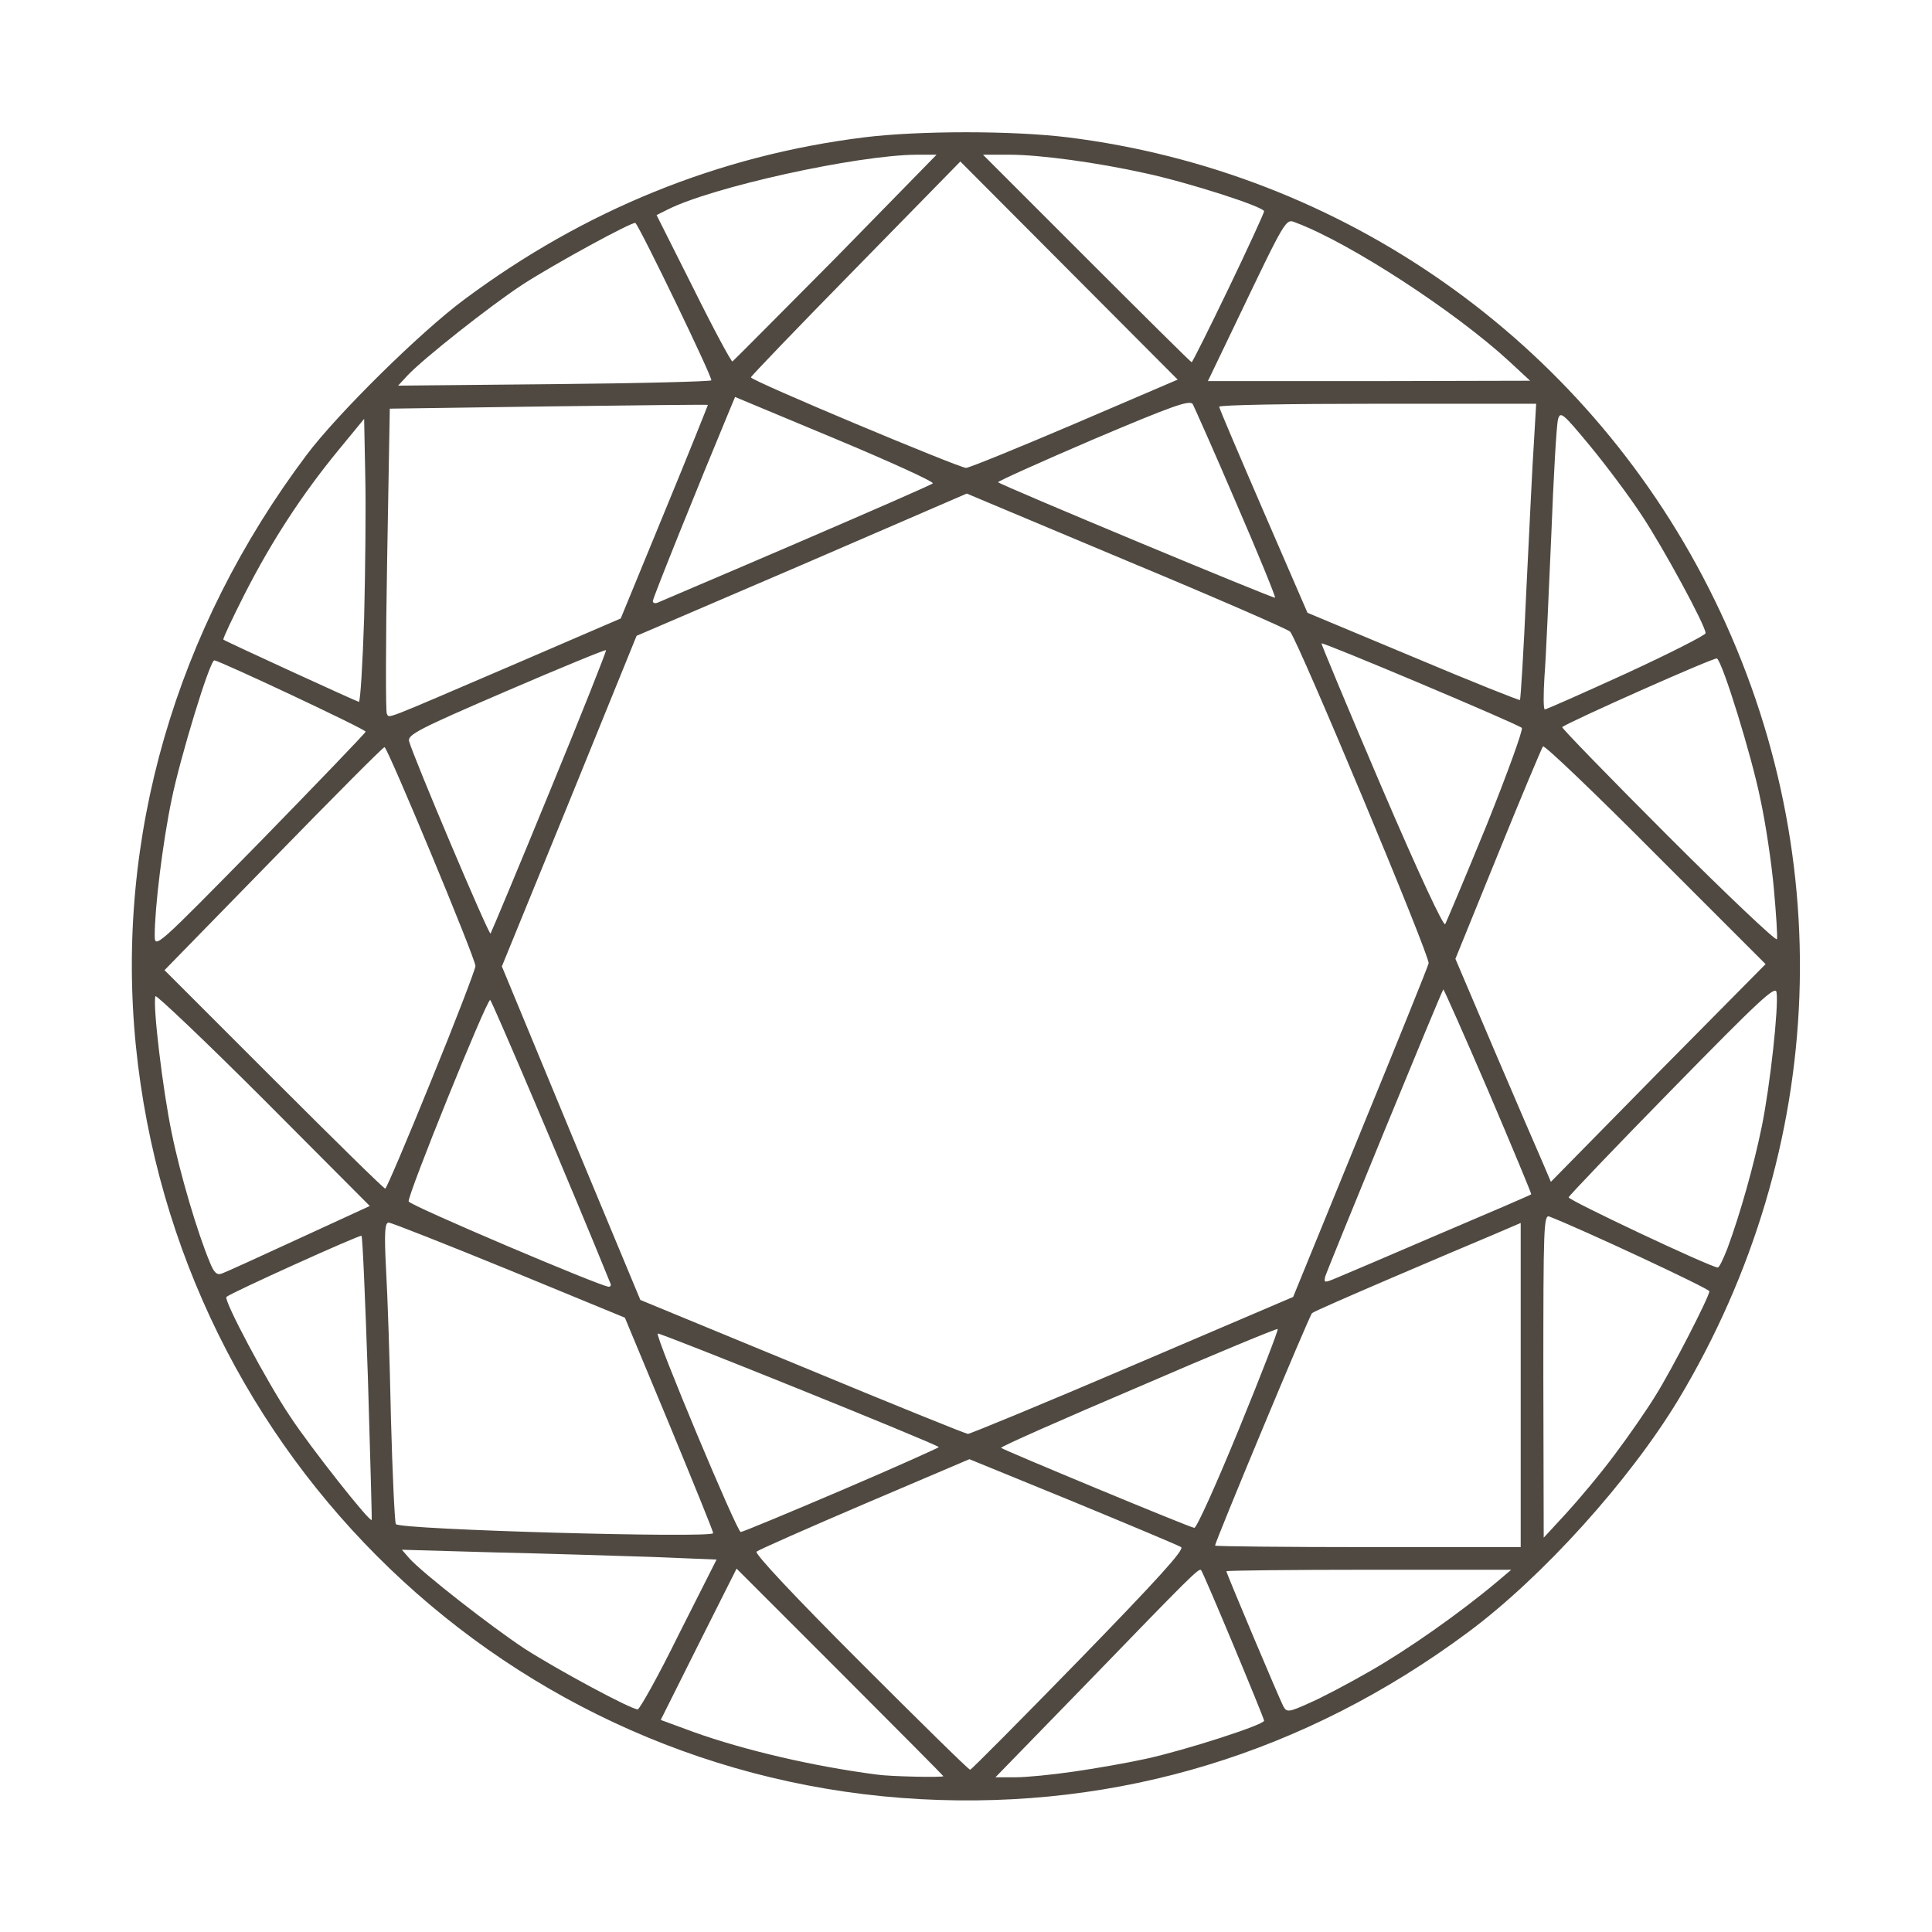 <?xml version="1.0" encoding="utf-8"?>
<!DOCTYPE svg PUBLIC "-//W3C//DTD SVG 1.0//EN" "http://www.w3.org/TR/2001/REC-SVG-20010904/DTD/svg10.dtd">
<svg version="1.0" xmlns="http://www.w3.org/2000/svg" width="512px" height="512px" viewBox="0 0 512 512" preserveAspectRatio="xMidYMid meet">
 <g fill="#4f4941">
  <path d="M244 476.8 c-108.8 -5.8 -197 -90.5 -208 -199.7 -5.5 -55.1 10.5 -110.3 45.3 -156.6 8.2 -10.9 30.1 -32.5 41.7 -41.1 31.8 -23.7 67.4 -38.2 106 -43 14.6 -1.8 39.4 -1.8 54 0 73 9.1 136.5 53.8 169.8 119.4 34.9 68.7 31.9 148.6 -8 215.1 -13 21.5 -36.1 47.1 -55.8 61.7 -43.1 32 -92.5 47 -145 44.2z m6 -6.1 c0 -0.1 -12.3 -12.5 -27.4 -27.6 l-27.4 -27.4 -10.1 20.1 -10 20 8.7 3.2 c13.4 4.8 31.7 9.1 48.7 11.3 3.5 0.5 17.5 0.8 17.5 0.4z m34.5 -1.2 c5.6 -0.8 14.2 -2.3 19.2 -3.4 10.5 -2.3 31.3 -9 31.3 -10.1 0 -0.7 -16 -39.1 -16.7 -39.9 -0.5 -0.7 -3 1.8 -29.5 29.2 l-25 25.7 5.3 0 c3 0 9.9 -0.7 15.4 -1.5z m1.5 -29.6 c20.7 -21.3 28 -29.3 27 -29.9 -0.8 -0.5 -13.7 -5.9 -28.7 -12.1 l-27.4 -11.2 -27.7 11.8 c-15.2 6.5 -28.1 12.2 -28.7 12.7 -0.6 0.5 10.2 12 27.5 29.3 15.7 15.7 28.7 28.5 29.1 28.5 0.3 0 13.3 -13.1 28.9 -29.1z m77.2 2.9 c9.8 -5.6 23.5 -15.2 33.4 -23.5 l3.9 -3.3 -37.8 0 c-20.7 0 -37.7 0.2 -37.7 0.4 0 0.5 14 33.7 15.1 35.8 0.9 1.6 1.4 1.6 6.7 -0.8 3.1 -1.3 10.5 -5.2 16.4 -8.6z m-183.3 -9.7 l10 -19.8 -17.2 -0.7 c-9.5 -0.3 -28.2 -0.9 -41.7 -1.2 l-24.5 -0.7 2 2.3 c3.5 3.9 21.7 18.1 30.5 23.9 8.7 5.6 28.2 16.1 30 16.1 0.5 0 5.5 -8.9 10.9 -19.9z m223.1 -66.1 l0 -42.9 -7.7 3.3 c-4.3 1.8 -16.6 7 -27.3 11.6 -10.7 4.6 -19.9 8.6 -20.3 9 -0.7 0.6 -25.7 60.6 -25.7 61.6 0 0.2 18.2 0.4 40.5 0.4 l40.5 0 0 -43z m-214 39.3 c0 -0.5 -5.3 -13.5 -11.7 -29 l-11.7 -28.1 -30.6 -12.6 c-16.9 -6.9 -31.3 -12.6 -32 -12.6 -1 0 -1.2 2.5 -0.7 12.3 0.4 6.7 1 24.4 1.3 39.4 0.4 14.9 1 27.6 1.3 28.2 0.9 1.5 84.1 3.8 84.1 2.4z m238.9 -20.8 c3.7 -4.9 8.6 -12 10.8 -15.6 4.4 -7 14.3 -26.3 14.3 -27.7 0 -0.7 -34.1 -16.6 -42.4 -19.8 -1.5 -0.6 -1.6 2.9 -1.6 42.2 l0.1 42.9 6 -6.5 c3.3 -3.6 9.1 -10.5 12.8 -15.5z m-204.8 9.4 c14.3 -6.1 25.8 -11.3 25.7 -11.4 -1 -1 -74.2 -30.5 -74.5 -30.1 -0.7 0.7 21 52.6 22 52.6 0.5 0 12.5 -5 26.8 -11.1z m105.2 -16.1 c5.9 -14.4 10.5 -26.3 10.3 -26.6 -0.2 -0.2 -16.9 6.7 -37 15.4 -20.2 8.6 -36.5 15.8 -36.3 16.1 0.7 0.6 50 21.1 51.2 21.2 0.6 0.1 5.9 -11.7 11.8 -26.1z m-230.8 -13.6 c-0.7 -20.5 -1.4 -37.4 -1.7 -37.7 -0.3 -0.4 -34.6 15.1 -35.8 16.2 -0.8 0.8 10.7 22.5 16.9 31.7 5.4 8.2 21.1 28.1 21.6 27.4 0.1 -0.2 -0.4 -17.1 -1 -37.6z m202.6 -3.3 l42.6 -18.2 17.7 -43.3 c9.8 -23.9 18 -44.2 18.2 -45.1 0.5 -1.6 -34.4 -85.1 -36.7 -87.9 -0.5 -0.6 -20 -9.1 -43.3 -18.8 l-42.4 -17.8 -43.7 18.9 -43.8 18.8 -17.8 43.8 -17.9 43.8 18.3 44.2 18.4 44.2 42.9 17.7 c23.6 9.8 43.4 17.8 43.9 17.8 0.6 0 20.2 -8.1 43.6 -18.1z m-138.3 -21.7 c-9.4 -23.3 -31.5 -75.2 -31.9 -75.2 -1 0 -22.1 52.2 -21.6 53.4 0.4 1.1 50.8 22.5 53 22.6 0.5 0 0.7 -0.4 0.5 -0.8z m219.7 -13.2 c13.2 -5.6 24.1 -10.3 24.3 -10.5 0.1 -0.1 -5 -12.4 -11.4 -27.4 -6.4 -14.9 -11.8 -27 -11.9 -26.9 -0.5 0.5 -30.7 74.1 -31.3 76.1 -0.4 1.7 -0.2 1.7 2.9 0.4 1.9 -0.8 14.2 -6 27.4 -11.7z m-302.2 1.2 l18.7 -8.6 -28.2 -28.3 c-15.6 -15.6 -28.5 -27.8 -28.6 -27.3 -0.8 2.2 2 25.3 4.3 36.2 2.2 10.9 6.9 26.7 10.1 34.3 1.1 2.8 1.9 3.5 3.2 3 0.9 -0.3 10.1 -4.5 20.5 -9.3z m378.5 2.6 c3.4 -9.2 7 -22 9.1 -32.3 2.2 -10.8 4.5 -31.7 3.9 -35.5 -0.2 -2 -4.4 1.9 -27.6 25.6 -15 15.3 -27.4 28.3 -27.5 28.7 -0.2 0.7 37.3 18.4 39.5 18.6 0.4 0.1 1.5 -2.3 2.6 -5.1z m-343.5 -44.5 c6.5 -15.9 11.7 -29.5 11.7 -30.3 0 -2 -23.3 -58 -24.1 -58 -0.4 0 -13.6 13.3 -29.5 29.6 l-28.8 29.5 29 29 c15.9 15.9 29.1 28.9 29.5 28.9 0.3 0 5.8 -12.9 12.2 -28.7z m324.4 -60 c-16 -16.1 -29.4 -28.9 -29.8 -28.5 -0.3 0.4 -5.7 13.2 -11.9 28.5 l-11.3 27.8 10.3 24.2 c5.7 13.3 11.4 26.6 12.7 29.5 l2.3 5.4 28.4 -28.9 28.5 -28.8 -29.2 -29.2z m-341.8 -32.4 c0.1 -0.6 -38.9 -18.9 -40.1 -18.9 -1.2 0 -9 25.6 -11.3 36.8 -2.4 11.5 -4.5 28.8 -4.5 36.1 0 3.6 0.3 3.3 28 -24.9 15.3 -15.7 27.9 -28.8 27.9 -29.1z m373.2 41.7 c-0.6 -6.8 -2.2 -17.5 -3.6 -23.9 -2.3 -11.4 -10 -36.3 -11.5 -37.2 -0.6 -0.4 -39.5 16.9 -41 18.2 -0.2 0.2 12.4 13.2 28 28.8 15.7 15.7 28.7 28 28.9 27.4 0.2 -0.6 -0.2 -6.6 -0.8 -13.3z m-324.4 -25.9 c8.4 -20.4 15.1 -37.3 14.9 -37.4 -0.2 -0.2 -12.1 4.7 -26.5 10.9 -23 9.9 -26.1 11.5 -25.7 13.2 1.1 4.1 21.1 51.4 21.6 51 0.2 -0.3 7.3 -17.2 15.7 -37.7z m248.3 8.9 c5.5 -13.7 9.7 -25.3 9.3 -25.7 -1 -1 -52.7 -22.8 -53.1 -22.4 -0.1 0.1 7 17.2 15.9 38 10 23.3 16.5 37.2 16.9 36.4 0.4 -0.8 5.4 -12.6 11 -26.3z m-258.5 -42.2 l29 -12.5 11.6 -28.2 c6.4 -15.5 11.5 -28.3 11.5 -28.4 -0.1 -0.1 -19.1 0.1 -42.2 0.4 l-42.1 0.6 -0.7 39.9 c-0.4 21.9 -0.4 40.3 -0.1 40.9 0.8 1.3 -2 2.3 33 -12.7z m295.6 2 c11.5 -5.3 20.9 -10.1 20.9 -10.6 0 -2 -11.2 -22.6 -16.9 -31.2 -3.2 -4.9 -9.4 -13.2 -13.7 -18.4 -7.2 -8.7 -7.9 -9.3 -8.5 -7.1 -0.4 1.3 -1.2 15.2 -1.8 30.9 -0.7 15.7 -1.4 32.4 -1.8 37.3 -0.3 4.8 -0.3 8.7 0.1 8.7 0.4 0 10.1 -4.3 21.7 -9.6z m-334.6 -14.6 c0.3 -12.3 0.5 -29.2 0.3 -37.6 l-0.3 -15.2 -6.9 8.4 c-9.6 11.7 -17.6 24 -24.7 37.9 -3.3 6.5 -5.9 12 -5.7 12.2 0.6 0.5 35.3 16.4 35.9 16.5 0.4 0 1 -10 1.4 -22.2z m308 -7.5 c0.8 -15.8 1.6 -33.4 2 -39 l0.6 -10.3 -42.1 0 c-23.1 0 -42 0.3 -41.9 0.8 0 0.4 5.3 12.8 11.7 27.6 l11.7 27 28 11.7 c15.4 6.5 28.2 11.6 28.3 11.4 0.2 -0.2 1 -13.3 1.7 -29.2z m-193.5 -12.3 c19.5 -8.4 35.8 -15.5 36.2 -15.9 0.4 -0.4 -11.2 -5.7 -25.8 -11.8 l-26.6 -11.1 -1.5 3.6 c-8.2 19.7 -20.3 49.7 -20.3 50.5 0 0.5 0.6 0.7 1.3 0.4 0.6 -0.3 17.2 -7.3 36.7 -15.7z m116.6 -10.7 c-5.8 -13.6 -11.1 -25.4 -11.5 -26.2 -0.8 -1.2 -5.5 0.5 -26.5 9.4 -14 6 -25.3 11.1 -25.1 11.3 0.8 0.8 73 30.9 73.4 30.6 0.2 -0.2 -4.4 -11.5 -10.3 -25.1z m-42.8 -21 l27.3 -11.7 -28.8 -28.9 -28.8 -28.9 -27.7 28.3 c-15.3 15.6 -27.8 28.6 -27.8 28.9 0 0.9 55 23.9 57 24 0.8 0 13.8 -5.3 28.8 -11.7z m-96.3 -11.5 c0.5 -0.5 -18.7 -40.2 -20.1 -41.7 -0.5 -0.6 -21.4 10.8 -29.9 16.3 -8.7 5.7 -26.5 19.8 -30.5 24.1 l-2.5 2.7 41.2 -0.4 c22.7 -0.2 41.5 -0.7 41.8 -1z m211.5 -5 c-14.3 -13.2 -42.2 -31.4 -56.6 -36.8 -2.7 -1.1 -2.4 -1.6 -16 26.8 l-7.3 15.2 42.7 0 42.7 -0.1 -5.5 -5.1z m-178.5 -27.5 l26.7 -27.3 -5.3 0 c-15.8 0.1 -54.4 8.6 -66.1 14.6 l-2.8 1.4 9.8 19.5 c5.3 10.7 10 19.4 10.3 19.3 0.3 -0.2 12.6 -12.6 27.4 -27.5z m104.1 8.1 c5.2 -10.8 9.4 -20 9.4 -20.4 0 -1.2 -20.3 -7.7 -31.5 -10.1 -12.6 -2.8 -27.8 -4.9 -36 -4.9 l-7 0 27.5 27.5 c15.1 15.1 27.6 27.5 27.8 27.5 0.2 0 4.6 -8.8 9.8 -19.6z"/>
 </g>
</svg>